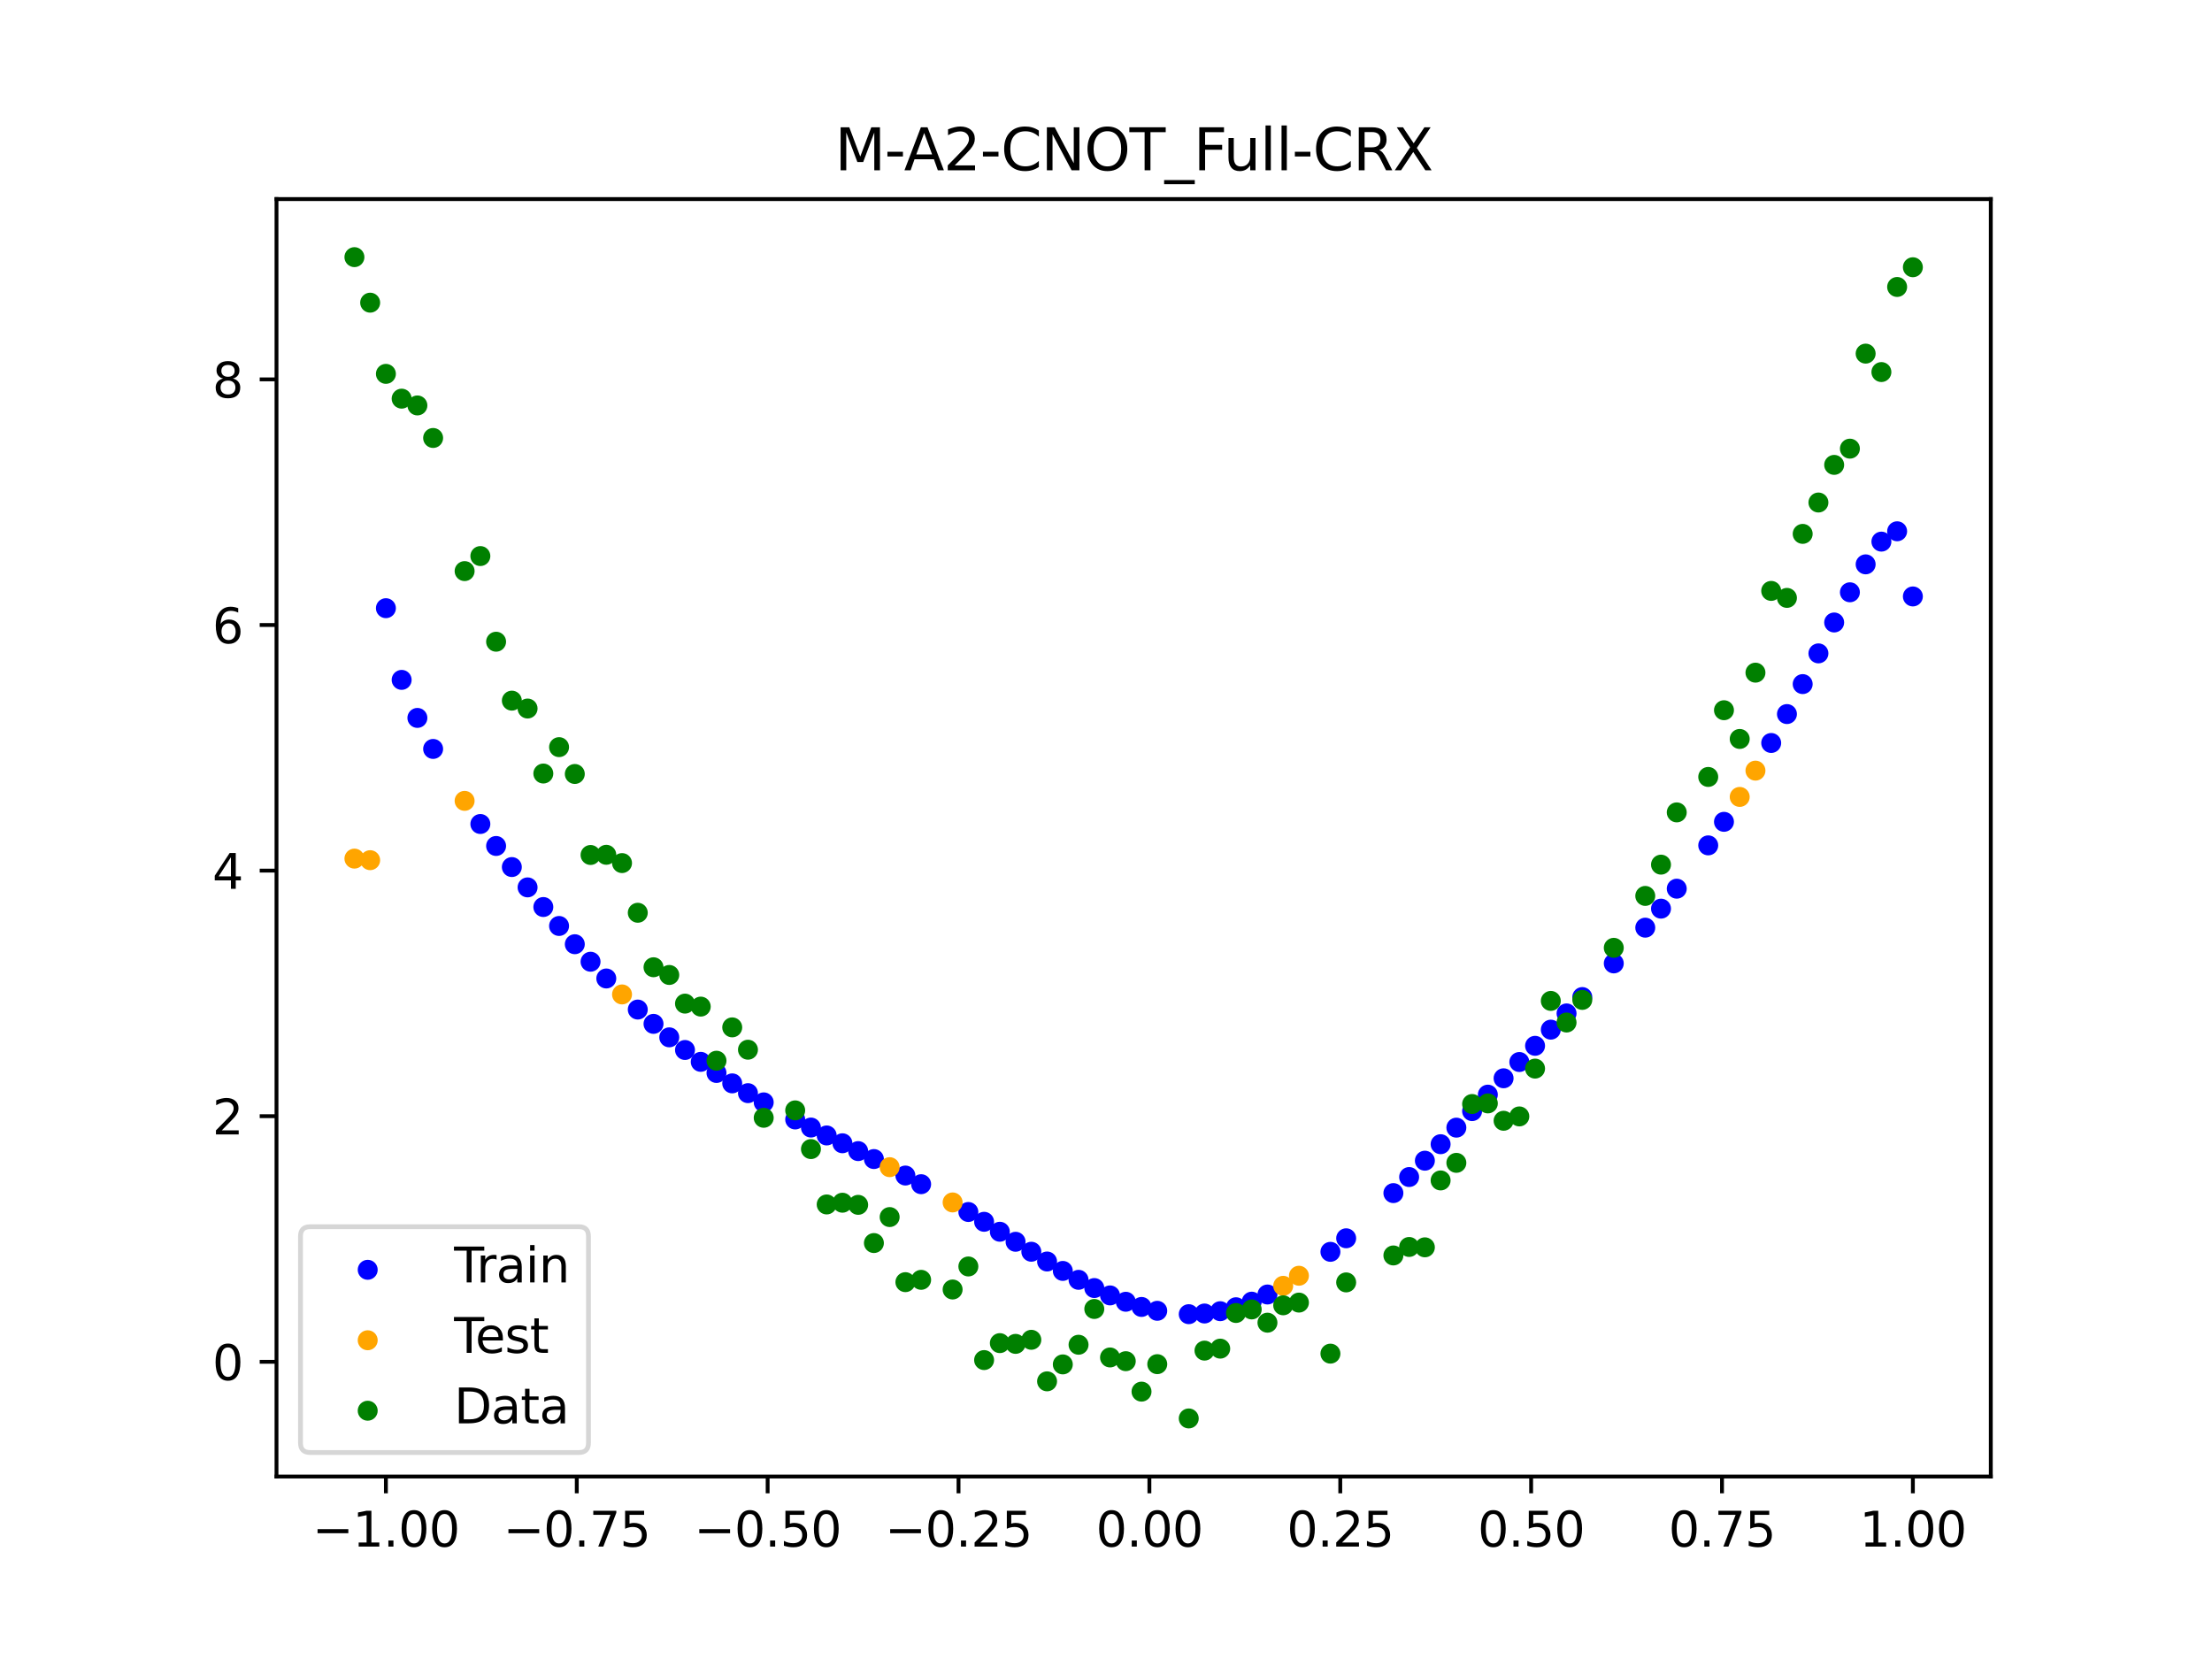 <?xml version="1.0" encoding="utf-8" standalone="no"?>
<!DOCTYPE svg PUBLIC "-//W3C//DTD SVG 1.1//EN"
  "http://www.w3.org/Graphics/SVG/1.1/DTD/svg11.dtd">
<svg xmlns:xlink="http://www.w3.org/1999/xlink" width="460.8pt" height="345.6pt" viewBox="0 0 460.8 345.6" xmlns="http://www.w3.org/2000/svg" version="1.1">
 <defs>
  <style type="text/css">*{stroke-linejoin: round; stroke-linecap: butt}</style>
 </defs>
 <g id="figure_1">
  <g id="patch_1">
   <path d="M 0 345.6 
L 460.8 345.6 
L 460.8 0 
L 0 0 
z
" style="fill: #ffffff"/>
  </g>
  <g id="axes_1">
   <g id="patch_2">
    <path d="M 57.6 307.584 
L 414.72 307.584 
L 414.72 41.472 
L 57.6 41.472 
z
" style="fill: #ffffff"/>
   </g>
   <g id="PathCollection_1">
    <defs>
     <path id="m0874e434b9" d="M 0 1.581 
C 0.419 1.581 0.822 1.415 1.118 1.118 
C 1.415 0.822 1.581 0.419 1.581 0 
C 1.581 -0.419 1.415 -0.822 1.118 -1.118 
C 0.822 -1.415 0.419 -1.581 0 -1.581 
C -0.419 -1.581 -0.822 -1.415 -1.118 -1.118 
C -1.415 -0.822 -1.581 -0.419 -1.581 0 
C -1.581 0.419 -1.415 0.822 -1.118 1.118 
C -0.822 1.415 -0.419 1.581 0 1.581 
z
" style="stroke: #0000ff"/>
    </defs>
    <g clip-path="url(#pcdd6c1794d)">
     <use xlink:href="#m0874e434b9" x="208.286" y="256.597" style="fill: #0000ff; stroke: #0000ff"/>
     <use xlink:href="#m0874e434b9" x="83.671" y="141.631" style="fill: #0000ff; stroke: #0000ff"/>
     <use xlink:href="#m0874e434b9" x="349.297" y="185.128" style="fill: #0000ff; stroke: #0000ff"/>
     <use xlink:href="#m0874e434b9" x="149.258" y="223.518" style="fill: #0000ff; stroke: #0000ff"/>
     <use xlink:href="#m0874e434b9" x="293.548" y="245.198" style="fill: #0000ff; stroke: #0000ff"/>
     <use xlink:href="#m0874e434b9" x="319.783" y="217.863" style="fill: #0000ff; stroke: #0000ff"/>
     <use xlink:href="#m0874e434b9" x="254.196" y="273.146" style="fill: #0000ff; stroke: #0000ff"/>
     <use xlink:href="#m0874e434b9" x="342.739" y="193.249" style="fill: #0000ff; stroke: #0000ff"/>
     <use xlink:href="#m0874e434b9" x="142.699" y="218.732" style="fill: #0000ff; stroke: #0000ff"/>
     <use xlink:href="#m0874e434b9" x="175.492" y="238.164" style="fill: #0000ff; stroke: #0000ff"/>
     <use xlink:href="#m0874e434b9" x="250.917" y="273.627" style="fill: #0000ff; stroke: #0000ff"/>
     <use xlink:href="#m0874e434b9" x="155.816" y="227.723" style="fill: #0000ff; stroke: #0000ff"/>
     <use xlink:href="#m0874e434b9" x="86.95" y="149.555" style="fill: #0000ff; stroke: #0000ff"/>
     <use xlink:href="#m0874e434b9" x="123.023" y="200.346" style="fill: #0000ff; stroke: #0000ff"/>
     <use xlink:href="#m0874e434b9" x="313.224" y="224.626" style="fill: #0000ff; stroke: #0000ff"/>
     <use xlink:href="#m0874e434b9" x="100.067" y="171.654" style="fill: #0000ff; stroke: #0000ff"/>
     <use xlink:href="#m0874e434b9" x="132.861" y="210.31" style="fill: #0000ff; stroke: #0000ff"/>
     <use xlink:href="#m0874e434b9" x="182.051" y="241.451" style="fill: #0000ff; stroke: #0000ff"/>
     <use xlink:href="#m0874e434b9" x="382.091" y="129.674" style="fill: #0000ff; stroke: #0000ff"/>
     <use xlink:href="#m0874e434b9" x="188.61" y="244.886" style="fill: #0000ff; stroke: #0000ff"/>
     <use xlink:href="#m0874e434b9" x="247.638" y="273.767" style="fill: #0000ff; stroke: #0000ff"/>
     <use xlink:href="#m0874e434b9" x="300.107" y="238.357" style="fill: #0000ff; stroke: #0000ff"/>
     <use xlink:href="#m0874e434b9" x="152.537" y="225.686" style="fill: #0000ff; stroke: #0000ff"/>
     <use xlink:href="#m0874e434b9" x="205.006" y="254.522" style="fill: #0000ff; stroke: #0000ff"/>
     <use xlink:href="#m0874e434b9" x="306.666" y="231.465" style="fill: #0000ff; stroke: #0000ff"/>
     <use xlink:href="#m0874e434b9" x="280.431" y="257.957" style="fill: #0000ff; stroke: #0000ff"/>
     <use xlink:href="#m0874e434b9" x="90.229" y="156.017" style="fill: #0000ff; stroke: #0000ff"/>
     <use xlink:href="#m0874e434b9" x="326.342" y="211.114" style="fill: #0000ff; stroke: #0000ff"/>
     <use xlink:href="#m0874e434b9" x="296.828" y="241.794" style="fill: #0000ff; stroke: #0000ff"/>
     <use xlink:href="#m0874e434b9" x="165.654" y="233.206" style="fill: #0000ff; stroke: #0000ff"/>
     <use xlink:href="#m0874e434b9" x="231.241" y="269.858" style="fill: #0000ff; stroke: #0000ff"/>
     <use xlink:href="#m0874e434b9" x="277.152" y="260.779" style="fill: #0000ff; stroke: #0000ff"/>
     <use xlink:href="#m0874e434b9" x="106.626" y="180.624" style="fill: #0000ff; stroke: #0000ff"/>
     <use xlink:href="#m0874e434b9" x="172.213" y="236.535" style="fill: #0000ff; stroke: #0000ff"/>
     <use xlink:href="#m0874e434b9" x="346.018" y="189.288" style="fill: #0000ff; stroke: #0000ff"/>
     <use xlink:href="#m0874e434b9" x="309.945" y="228.035" style="fill: #0000ff; stroke: #0000ff"/>
     <use xlink:href="#m0874e434b9" x="359.135" y="171.202" style="fill: #0000ff; stroke: #0000ff"/>
     <use xlink:href="#m0874e434b9" x="116.464" y="192.897" style="fill: #0000ff; stroke: #0000ff"/>
     <use xlink:href="#m0874e434b9" x="103.347" y="176.232" style="fill: #0000ff; stroke: #0000ff"/>
     <use xlink:href="#m0874e434b9" x="159.096" y="229.643" style="fill: #0000ff; stroke: #0000ff"/>
     <use xlink:href="#m0874e434b9" x="119.743" y="196.698" style="fill: #0000ff; stroke: #0000ff"/>
     <use xlink:href="#m0874e434b9" x="178.772" y="239.796" style="fill: #0000ff; stroke: #0000ff"/>
     <use xlink:href="#m0874e434b9" x="241.079" y="273.066" style="fill: #0000ff; stroke: #0000ff"/>
     <use xlink:href="#m0874e434b9" x="145.978" y="221.203" style="fill: #0000ff; stroke: #0000ff"/>
     <use xlink:href="#m0874e434b9" x="168.934" y="234.889" style="fill: #0000ff; stroke: #0000ff"/>
     <use xlink:href="#m0874e434b9" x="329.621" y="207.703" style="fill: #0000ff; stroke: #0000ff"/>
     <use xlink:href="#m0874e434b9" x="264.034" y="269.667" style="fill: #0000ff; stroke: #0000ff"/>
     <use xlink:href="#m0874e434b9" x="391.929" y="112.83" style="fill: #0000ff; stroke: #0000ff"/>
     <use xlink:href="#m0874e434b9" x="336.18" y="200.694" style="fill: #0000ff; stroke: #0000ff"/>
     <use xlink:href="#m0874e434b9" x="316.504" y="221.237" style="fill: #0000ff; stroke: #0000ff"/>
     <use xlink:href="#m0874e434b9" x="191.889" y="246.689" style="fill: #0000ff; stroke: #0000ff"/>
     <use xlink:href="#m0874e434b9" x="368.973" y="154.776" style="fill: #0000ff; stroke: #0000ff"/>
     <use xlink:href="#m0874e434b9" x="398.487" y="124.249" style="fill: #0000ff; stroke: #0000ff"/>
     <use xlink:href="#m0874e434b9" x="234.52" y="271.181" style="fill: #0000ff; stroke: #0000ff"/>
     <use xlink:href="#m0874e434b9" x="109.905" y="184.859" style="fill: #0000ff; stroke: #0000ff"/>
     <use xlink:href="#m0874e434b9" x="323.062" y="214.494" style="fill: #0000ff; stroke: #0000ff"/>
     <use xlink:href="#m0874e434b9" x="126.302" y="203.835" style="fill: #0000ff; stroke: #0000ff"/>
     <use xlink:href="#m0874e434b9" x="388.649" y="117.564" style="fill: #0000ff; stroke: #0000ff"/>
     <use xlink:href="#m0874e434b9" x="227.962" y="268.323" style="fill: #0000ff; stroke: #0000ff"/>
     <use xlink:href="#m0874e434b9" x="113.185" y="188.949" style="fill: #0000ff; stroke: #0000ff"/>
     <use xlink:href="#m0874e434b9" x="260.755" y="271.16" style="fill: #0000ff; stroke: #0000ff"/>
     <use xlink:href="#m0874e434b9" x="80.391" y="126.696" style="fill: #0000ff; stroke: #0000ff"/>
     <use xlink:href="#m0874e434b9" x="139.42" y="216.096" style="fill: #0000ff; stroke: #0000ff"/>
     <use xlink:href="#m0874e434b9" x="378.811" y="136.111" style="fill: #0000ff; stroke: #0000ff"/>
     <use xlink:href="#m0874e434b9" x="375.532" y="142.509" style="fill: #0000ff; stroke: #0000ff"/>
     <use xlink:href="#m0874e434b9" x="237.8" y="272.26" style="fill: #0000ff; stroke: #0000ff"/>
     <use xlink:href="#m0874e434b9" x="290.269" y="248.545" style="fill: #0000ff; stroke: #0000ff"/>
     <use xlink:href="#m0874e434b9" x="211.565" y="258.684" style="fill: #0000ff; stroke: #0000ff"/>
     <use xlink:href="#m0874e434b9" x="136.14" y="213.29" style="fill: #0000ff; stroke: #0000ff"/>
     <use xlink:href="#m0874e434b9" x="395.208" y="110.675" style="fill: #0000ff; stroke: #0000ff"/>
     <use xlink:href="#m0874e434b9" x="385.37" y="123.385" style="fill: #0000ff; stroke: #0000ff"/>
     <use xlink:href="#m0874e434b9" x="303.386" y="234.909" style="fill: #0000ff; stroke: #0000ff"/>
     <use xlink:href="#m0874e434b9" x="224.682" y="266.611" style="fill: #0000ff; stroke: #0000ff"/>
     <use xlink:href="#m0874e434b9" x="372.253" y="148.753" style="fill: #0000ff; stroke: #0000ff"/>
     <use xlink:href="#m0874e434b9" x="257.476" y="272.322" style="fill: #0000ff; stroke: #0000ff"/>
     <use xlink:href="#m0874e434b9" x="221.403" y="264.756" style="fill: #0000ff; stroke: #0000ff"/>
     <use xlink:href="#m0874e434b9" x="355.856" y="176.107" style="fill: #0000ff; stroke: #0000ff"/>
     <use xlink:href="#m0874e434b9" x="201.727" y="252.481" style="fill: #0000ff; stroke: #0000ff"/>
     <use xlink:href="#m0874e434b9" x="214.844" y="260.76" style="fill: #0000ff; stroke: #0000ff"/>
     <use xlink:href="#m0874e434b9" x="218.124" y="262.794" style="fill: #0000ff; stroke: #0000ff"/>
    </g>
   </g>
   <g id="PathCollection_2">
    <defs>
     <path id="md0f27e2e04" d="M 0 1.581 
C 0.419 1.581 0.822 1.415 1.118 1.118 
C 1.415 0.822 1.581 0.419 1.581 0 
C 1.581 -0.419 1.415 -0.822 1.118 -1.118 
C 0.822 -1.415 0.419 -1.581 0 -1.581 
C -0.419 -1.581 -0.822 -1.415 -1.118 -1.118 
C -1.415 -0.822 -1.581 -0.419 -1.581 0 
C -1.581 0.419 -1.415 0.822 -1.118 1.118 
C -0.822 1.415 -0.419 1.581 0 1.581 
z
" style="stroke: #ffa500"/>
    </defs>
    <g clip-path="url(#pcdd6c1794d)">
     <use xlink:href="#md0f27e2e04" x="198.448" y="250.489" style="fill: #ffa500; stroke: #ffa500"/>
     <use xlink:href="#md0f27e2e04" x="365.694" y="160.536" style="fill: #ffa500; stroke: #ffa500"/>
     <use xlink:href="#md0f27e2e04" x="73.833" y="178.864" style="fill: #ffa500; stroke: #ffa500"/>
     <use xlink:href="#md0f27e2e04" x="96.788" y="166.835" style="fill: #ffa500; stroke: #ffa500"/>
     <use xlink:href="#md0f27e2e04" x="267.314" y="267.861" style="fill: #ffa500; stroke: #ffa500"/>
     <use xlink:href="#md0f27e2e04" x="129.581" y="207.158" style="fill: #ffa500; stroke: #ffa500"/>
     <use xlink:href="#md0f27e2e04" x="185.33" y="243.143" style="fill: #ffa500; stroke: #ffa500"/>
     <use xlink:href="#md0f27e2e04" x="270.593" y="265.761" style="fill: #ffa500; stroke: #ffa500"/>
     <use xlink:href="#md0f27e2e04" x="77.112" y="179.19" style="fill: #ffa500; stroke: #ffa500"/>
     <use xlink:href="#md0f27e2e04" x="362.415" y="166.013" style="fill: #ffa500; stroke: #ffa500"/>
    </g>
   </g>
   <g id="PathCollection_3">
    <defs>
     <path id="m9fc954e257" d="M 0 1.581 
C 0.419 1.581 0.822 1.415 1.118 1.118 
C 1.415 0.822 1.581 0.419 1.581 0 
C 1.581 -0.419 1.415 -0.822 1.118 -1.118 
C 0.822 -1.415 0.419 -1.581 0 -1.581 
C -0.419 -1.581 -0.822 -1.415 -1.118 -1.118 
C -1.415 -0.822 -1.581 -0.419 -1.581 0 
C -1.581 0.419 -1.415 0.822 -1.118 1.118 
C -0.822 1.415 -0.419 1.581 0 1.581 
z
" style="stroke: #008000"/>
    </defs>
    <g clip-path="url(#pcdd6c1794d)">
     <use xlink:href="#m9fc954e257" x="208.286" y="279.798" style="fill: #008000; stroke: #008000"/>
     <use xlink:href="#m9fc954e257" x="83.671" y="83.047" style="fill: #008000; stroke: #008000"/>
     <use xlink:href="#m9fc954e257" x="349.297" y="169.235" style="fill: #008000; stroke: #008000"/>
     <use xlink:href="#m9fc954e257" x="149.258" y="220.967" style="fill: #008000; stroke: #008000"/>
     <use xlink:href="#m9fc954e257" x="293.548" y="259.766" style="fill: #008000; stroke: #008000"/>
     <use xlink:href="#m9fc954e257" x="319.783" y="222.609" style="fill: #008000; stroke: #008000"/>
     <use xlink:href="#m9fc954e257" x="254.196" y="280.945" style="fill: #008000; stroke: #008000"/>
     <use xlink:href="#m9fc954e257" x="342.739" y="186.636" style="fill: #008000; stroke: #008000"/>
     <use xlink:href="#m9fc954e257" x="142.699" y="209.073" style="fill: #008000; stroke: #008000"/>
     <use xlink:href="#m9fc954e257" x="175.492" y="250.548" style="fill: #008000; stroke: #008000"/>
     <use xlink:href="#m9fc954e257" x="250.917" y="281.357" style="fill: #008000; stroke: #008000"/>
     <use xlink:href="#m9fc954e257" x="155.816" y="218.675" style="fill: #008000; stroke: #008000"/>
     <use xlink:href="#m9fc954e257" x="86.95" y="84.461" style="fill: #008000; stroke: #008000"/>
     <use xlink:href="#m9fc954e257" x="123.023" y="178.109" style="fill: #008000; stroke: #008000"/>
     <use xlink:href="#m9fc954e257" x="313.224" y="233.476" style="fill: #008000; stroke: #008000"/>
     <use xlink:href="#m9fc954e257" x="100.067" y="115.838" style="fill: #008000; stroke: #008000"/>
     <use xlink:href="#m9fc954e257" x="132.861" y="190.145" style="fill: #008000; stroke: #008000"/>
     <use xlink:href="#m9fc954e257" x="182.051" y="258.951" style="fill: #008000; stroke: #008000"/>
     <use xlink:href="#m9fc954e257" x="382.091" y="96.844" style="fill: #008000; stroke: #008000"/>
     <use xlink:href="#m9fc954e257" x="188.61" y="267.097" style="fill: #008000; stroke: #008000"/>
     <use xlink:href="#m9fc954e257" x="247.638" y="295.488" style="fill: #008000; stroke: #008000"/>
     <use xlink:href="#m9fc954e257" x="300.107" y="245.907" style="fill: #008000; stroke: #008000"/>
     <use xlink:href="#m9fc954e257" x="152.537" y="214.021" style="fill: #008000; stroke: #008000"/>
     <use xlink:href="#m9fc954e257" x="205.006" y="283.329" style="fill: #008000; stroke: #008000"/>
     <use xlink:href="#m9fc954e257" x="306.666" y="229.986" style="fill: #008000; stroke: #008000"/>
     <use xlink:href="#m9fc954e257" x="280.431" y="267.148" style="fill: #008000; stroke: #008000"/>
     <use xlink:href="#m9fc954e257" x="90.229" y="91.238" style="fill: #008000; stroke: #008000"/>
     <use xlink:href="#m9fc954e257" x="326.342" y="213.009" style="fill: #008000; stroke: #008000"/>
     <use xlink:href="#m9fc954e257" x="296.828" y="259.841" style="fill: #008000; stroke: #008000"/>
     <use xlink:href="#m9fc954e257" x="165.654" y="231.312" style="fill: #008000; stroke: #008000"/>
     <use xlink:href="#m9fc954e257" x="231.241" y="282.785" style="fill: #008000; stroke: #008000"/>
     <use xlink:href="#m9fc954e257" x="277.152" y="281.988" style="fill: #008000; stroke: #008000"/>
     <use xlink:href="#m9fc954e257" x="106.626" y="145.957" style="fill: #008000; stroke: #008000"/>
     <use xlink:href="#m9fc954e257" x="172.213" y="250.909" style="fill: #008000; stroke: #008000"/>
     <use xlink:href="#m9fc954e257" x="346.018" y="180.121" style="fill: #008000; stroke: #008000"/>
     <use xlink:href="#m9fc954e257" x="309.945" y="229.858" style="fill: #008000; stroke: #008000"/>
     <use xlink:href="#m9fc954e257" x="359.135" y="147.953" style="fill: #008000; stroke: #008000"/>
     <use xlink:href="#m9fc954e257" x="116.464" y="155.642" style="fill: #008000; stroke: #008000"/>
     <use xlink:href="#m9fc954e257" x="103.347" y="133.681" style="fill: #008000; stroke: #008000"/>
     <use xlink:href="#m9fc954e257" x="159.096" y="232.856" style="fill: #008000; stroke: #008000"/>
     <use xlink:href="#m9fc954e257" x="119.743" y="161.234" style="fill: #008000; stroke: #008000"/>
     <use xlink:href="#m9fc954e257" x="178.772" y="250.991" style="fill: #008000; stroke: #008000"/>
     <use xlink:href="#m9fc954e257" x="241.079" y="284.178" style="fill: #008000; stroke: #008000"/>
     <use xlink:href="#m9fc954e257" x="145.978" y="209.694" style="fill: #008000; stroke: #008000"/>
     <use xlink:href="#m9fc954e257" x="168.934" y="239.376" style="fill: #008000; stroke: #008000"/>
     <use xlink:href="#m9fc954e257" x="329.621" y="208.299" style="fill: #008000; stroke: #008000"/>
     <use xlink:href="#m9fc954e257" x="264.034" y="275.541" style="fill: #008000; stroke: #008000"/>
     <use xlink:href="#m9fc954e257" x="391.929" y="77.507" style="fill: #008000; stroke: #008000"/>
     <use xlink:href="#m9fc954e257" x="336.18" y="197.449" style="fill: #008000; stroke: #008000"/>
     <use xlink:href="#m9fc954e257" x="316.504" y="232.571" style="fill: #008000; stroke: #008000"/>
     <use xlink:href="#m9fc954e257" x="191.889" y="266.612" style="fill: #008000; stroke: #008000"/>
     <use xlink:href="#m9fc954e257" x="368.973" y="123.096" style="fill: #008000; stroke: #008000"/>
     <use xlink:href="#m9fc954e257" x="398.487" y="55.672" style="fill: #008000; stroke: #008000"/>
     <use xlink:href="#m9fc954e257" x="234.52" y="283.56" style="fill: #008000; stroke: #008000"/>
     <use xlink:href="#m9fc954e257" x="109.905" y="147.599" style="fill: #008000; stroke: #008000"/>
     <use xlink:href="#m9fc954e257" x="323.062" y="208.507" style="fill: #008000; stroke: #008000"/>
     <use xlink:href="#m9fc954e257" x="126.302" y="178.07" style="fill: #008000; stroke: #008000"/>
     <use xlink:href="#m9fc954e257" x="388.649" y="73.667" style="fill: #008000; stroke: #008000"/>
     <use xlink:href="#m9fc954e257" x="227.962" y="272.682" style="fill: #008000; stroke: #008000"/>
     <use xlink:href="#m9fc954e257" x="113.185" y="161.141" style="fill: #008000; stroke: #008000"/>
     <use xlink:href="#m9fc954e257" x="260.755" y="272.778" style="fill: #008000; stroke: #008000"/>
     <use xlink:href="#m9fc954e257" x="80.391" y="77.883" style="fill: #008000; stroke: #008000"/>
     <use xlink:href="#m9fc954e257" x="139.42" y="203.102" style="fill: #008000; stroke: #008000"/>
     <use xlink:href="#m9fc954e257" x="378.811" y="104.684" style="fill: #008000; stroke: #008000"/>
     <use xlink:href="#m9fc954e257" x="375.532" y="111.216" style="fill: #008000; stroke: #008000"/>
     <use xlink:href="#m9fc954e257" x="237.8" y="289.903" style="fill: #008000; stroke: #008000"/>
     <use xlink:href="#m9fc954e257" x="290.269" y="261.533" style="fill: #008000; stroke: #008000"/>
     <use xlink:href="#m9fc954e257" x="211.565" y="279.954" style="fill: #008000; stroke: #008000"/>
     <use xlink:href="#m9fc954e257" x="136.14" y="201.496" style="fill: #008000; stroke: #008000"/>
     <use xlink:href="#m9fc954e257" x="395.208" y="59.781" style="fill: #008000; stroke: #008000"/>
     <use xlink:href="#m9fc954e257" x="385.37" y="93.463" style="fill: #008000; stroke: #008000"/>
     <use xlink:href="#m9fc954e257" x="303.386" y="242.242" style="fill: #008000; stroke: #008000"/>
     <use xlink:href="#m9fc954e257" x="224.682" y="280.135" style="fill: #008000; stroke: #008000"/>
     <use xlink:href="#m9fc954e257" x="372.253" y="124.552" style="fill: #008000; stroke: #008000"/>
     <use xlink:href="#m9fc954e257" x="257.476" y="273.52" style="fill: #008000; stroke: #008000"/>
     <use xlink:href="#m9fc954e257" x="221.403" y="284.229" style="fill: #008000; stroke: #008000"/>
     <use xlink:href="#m9fc954e257" x="355.856" y="161.851" style="fill: #008000; stroke: #008000"/>
     <use xlink:href="#m9fc954e257" x="201.727" y="263.828" style="fill: #008000; stroke: #008000"/>
     <use xlink:href="#m9fc954e257" x="214.844" y="279.105" style="fill: #008000; stroke: #008000"/>
     <use xlink:href="#m9fc954e257" x="218.124" y="287.758" style="fill: #008000; stroke: #008000"/>
    </g>
   </g>
   <g id="PathCollection_4">
    <g clip-path="url(#pcdd6c1794d)">
     <use xlink:href="#m9fc954e257" x="198.448" y="268.627" style="fill: #008000; stroke: #008000"/>
     <use xlink:href="#m9fc954e257" x="365.694" y="140.127" style="fill: #008000; stroke: #008000"/>
     <use xlink:href="#m9fc954e257" x="73.833" y="53.568" style="fill: #008000; stroke: #008000"/>
     <use xlink:href="#m9fc954e257" x="96.788" y="118.971" style="fill: #008000; stroke: #008000"/>
     <use xlink:href="#m9fc954e257" x="267.314" y="271.918" style="fill: #008000; stroke: #008000"/>
     <use xlink:href="#m9fc954e257" x="129.581" y="179.797" style="fill: #008000; stroke: #008000"/>
     <use xlink:href="#m9fc954e257" x="185.33" y="253.537" style="fill: #008000; stroke: #008000"/>
     <use xlink:href="#m9fc954e257" x="270.593" y="271.354" style="fill: #008000; stroke: #008000"/>
     <use xlink:href="#m9fc954e257" x="77.112" y="63.052" style="fill: #008000; stroke: #008000"/>
     <use xlink:href="#m9fc954e257" x="362.415" y="153.936" style="fill: #008000; stroke: #008000"/>
    </g>
   </g>
   <g id="matplotlib.axis_1">
    <g id="xtick_1">
     <g id="line2d_1">
      <defs>
       <path id="m3f5e39096c" d="M 0 0 
L 0 3.5 
" style="stroke: #000000; stroke-width: 0.8"/>
      </defs>
      <g>
       <use xlink:href="#m3f5e39096c" x="80.391" y="307.584" style="stroke: #000000; stroke-width: 0.8"/>
      </g>
     </g>
     <g id="text_1">
      <!-- −1.00 -->
      <g transform="translate(65.069 322.182) scale(0.1 -0.1)">
       <defs>
        <path id="DejaVuSans-2212" d="M 678 2272 
L 4684 2272 
L 4684 1741 
L 678 1741 
L 678 2272 
z
" transform="scale(0.016)"/>
        <path id="DejaVuSans-31" d="M 794 531 
L 1825 531 
L 1825 4091 
L 703 3866 
L 703 4441 
L 1819 4666 
L 2450 4666 
L 2450 531 
L 3481 531 
L 3481 0 
L 794 0 
L 794 531 
z
" transform="scale(0.016)"/>
        <path id="DejaVuSans-2e" d="M 684 794 
L 1344 794 
L 1344 0 
L 684 0 
L 684 794 
z
" transform="scale(0.016)"/>
        <path id="DejaVuSans-30" d="M 2034 4250 
Q 1547 4250 1301 3770 
Q 1056 3291 1056 2328 
Q 1056 1369 1301 889 
Q 1547 409 2034 409 
Q 2525 409 2770 889 
Q 3016 1369 3016 2328 
Q 3016 3291 2770 3770 
Q 2525 4250 2034 4250 
z
M 2034 4750 
Q 2819 4750 3233 4129 
Q 3647 3509 3647 2328 
Q 3647 1150 3233 529 
Q 2819 -91 2034 -91 
Q 1250 -91 836 529 
Q 422 1150 422 2328 
Q 422 3509 836 4129 
Q 1250 4750 2034 4750 
z
" transform="scale(0.016)"/>
       </defs>
       <use xlink:href="#DejaVuSans-2212"/>
       <use xlink:href="#DejaVuSans-31" x="83.789"/>
       <use xlink:href="#DejaVuSans-2e" x="147.412"/>
       <use xlink:href="#DejaVuSans-30" x="179.199"/>
       <use xlink:href="#DejaVuSans-30" x="242.822"/>
      </g>
     </g>
    </g>
    <g id="xtick_2">
     <g id="line2d_2">
      <g>
       <use xlink:href="#m3f5e39096c" x="120.153" y="307.584" style="stroke: #000000; stroke-width: 0.8"/>
      </g>
     </g>
     <g id="text_2">
      <!-- −0.75 -->
      <g transform="translate(104.831 322.182) scale(0.1 -0.1)">
       <defs>
        <path id="DejaVuSans-37" d="M 525 4666 
L 3525 4666 
L 3525 4397 
L 1831 0 
L 1172 0 
L 2766 4134 
L 525 4134 
L 525 4666 
z
" transform="scale(0.016)"/>
        <path id="DejaVuSans-35" d="M 691 4666 
L 3169 4666 
L 3169 4134 
L 1269 4134 
L 1269 2991 
Q 1406 3038 1543 3061 
Q 1681 3084 1819 3084 
Q 2600 3084 3056 2656 
Q 3513 2228 3513 1497 
Q 3513 744 3044 326 
Q 2575 -91 1722 -91 
Q 1428 -91 1123 -41 
Q 819 9 494 109 
L 494 744 
Q 775 591 1075 516 
Q 1375 441 1709 441 
Q 2250 441 2565 725 
Q 2881 1009 2881 1497 
Q 2881 1984 2565 2268 
Q 2250 2553 1709 2553 
Q 1456 2553 1204 2497 
Q 953 2441 691 2322 
L 691 4666 
z
" transform="scale(0.016)"/>
       </defs>
       <use xlink:href="#DejaVuSans-2212"/>
       <use xlink:href="#DejaVuSans-30" x="83.789"/>
       <use xlink:href="#DejaVuSans-2e" x="147.412"/>
       <use xlink:href="#DejaVuSans-37" x="179.199"/>
       <use xlink:href="#DejaVuSans-35" x="242.822"/>
      </g>
     </g>
    </g>
    <g id="xtick_3">
     <g id="line2d_3">
      <g>
       <use xlink:href="#m3f5e39096c" x="159.915" y="307.584" style="stroke: #000000; stroke-width: 0.8"/>
      </g>
     </g>
     <g id="text_3">
      <!-- −0.50 -->
      <g transform="translate(144.593 322.182) scale(0.1 -0.1)">
       <use xlink:href="#DejaVuSans-2212"/>
       <use xlink:href="#DejaVuSans-30" x="83.789"/>
       <use xlink:href="#DejaVuSans-2e" x="147.412"/>
       <use xlink:href="#DejaVuSans-35" x="179.199"/>
       <use xlink:href="#DejaVuSans-30" x="242.822"/>
      </g>
     </g>
    </g>
    <g id="xtick_4">
     <g id="line2d_4">
      <g>
       <use xlink:href="#m3f5e39096c" x="199.677" y="307.584" style="stroke: #000000; stroke-width: 0.8"/>
      </g>
     </g>
     <g id="text_4">
      <!-- −0.25 -->
      <g transform="translate(184.355 322.182) scale(0.1 -0.1)">
       <defs>
        <path id="DejaVuSans-32" d="M 1228 531 
L 3431 531 
L 3431 0 
L 469 0 
L 469 531 
Q 828 903 1448 1529 
Q 2069 2156 2228 2338 
Q 2531 2678 2651 2914 
Q 2772 3150 2772 3378 
Q 2772 3750 2511 3984 
Q 2250 4219 1831 4219 
Q 1534 4219 1204 4116 
Q 875 4013 500 3803 
L 500 4441 
Q 881 4594 1212 4672 
Q 1544 4750 1819 4750 
Q 2544 4750 2975 4387 
Q 3406 4025 3406 3419 
Q 3406 3131 3298 2873 
Q 3191 2616 2906 2266 
Q 2828 2175 2409 1742 
Q 1991 1309 1228 531 
z
" transform="scale(0.016)"/>
       </defs>
       <use xlink:href="#DejaVuSans-2212"/>
       <use xlink:href="#DejaVuSans-30" x="83.789"/>
       <use xlink:href="#DejaVuSans-2e" x="147.412"/>
       <use xlink:href="#DejaVuSans-32" x="179.199"/>
       <use xlink:href="#DejaVuSans-35" x="242.822"/>
      </g>
     </g>
    </g>
    <g id="xtick_5">
     <g id="line2d_5">
      <g>
       <use xlink:href="#m3f5e39096c" x="239.439" y="307.584" style="stroke: #000000; stroke-width: 0.8"/>
      </g>
     </g>
     <g id="text_5">
      <!-- 0.00 -->
      <g transform="translate(228.307 322.182) scale(0.1 -0.1)">
       <use xlink:href="#DejaVuSans-30"/>
       <use xlink:href="#DejaVuSans-2e" x="63.623"/>
       <use xlink:href="#DejaVuSans-30" x="95.41"/>
       <use xlink:href="#DejaVuSans-30" x="159.033"/>
      </g>
     </g>
    </g>
    <g id="xtick_6">
     <g id="line2d_6">
      <g>
       <use xlink:href="#m3f5e39096c" x="279.201" y="307.584" style="stroke: #000000; stroke-width: 0.8"/>
      </g>
     </g>
     <g id="text_6">
      <!-- 0.25 -->
      <g transform="translate(268.069 322.182) scale(0.1 -0.1)">
       <use xlink:href="#DejaVuSans-30"/>
       <use xlink:href="#DejaVuSans-2e" x="63.623"/>
       <use xlink:href="#DejaVuSans-32" x="95.41"/>
       <use xlink:href="#DejaVuSans-35" x="159.033"/>
      </g>
     </g>
    </g>
    <g id="xtick_7">
     <g id="line2d_7">
      <g>
       <use xlink:href="#m3f5e39096c" x="318.963" y="307.584" style="stroke: #000000; stroke-width: 0.8"/>
      </g>
     </g>
     <g id="text_7">
      <!-- 0.50 -->
      <g transform="translate(307.83 322.182) scale(0.1 -0.1)">
       <use xlink:href="#DejaVuSans-30"/>
       <use xlink:href="#DejaVuSans-2e" x="63.623"/>
       <use xlink:href="#DejaVuSans-35" x="95.41"/>
       <use xlink:href="#DejaVuSans-30" x="159.033"/>
      </g>
     </g>
    </g>
    <g id="xtick_8">
     <g id="line2d_8">
      <g>
       <use xlink:href="#m3f5e39096c" x="358.725" y="307.584" style="stroke: #000000; stroke-width: 0.8"/>
      </g>
     </g>
     <g id="text_8">
      <!-- 0.75 -->
      <g transform="translate(347.592 322.182) scale(0.1 -0.1)">
       <use xlink:href="#DejaVuSans-30"/>
       <use xlink:href="#DejaVuSans-2e" x="63.623"/>
       <use xlink:href="#DejaVuSans-37" x="95.41"/>
       <use xlink:href="#DejaVuSans-35" x="159.033"/>
      </g>
     </g>
    </g>
    <g id="xtick_9">
     <g id="line2d_9">
      <g>
       <use xlink:href="#m3f5e39096c" x="398.487" y="307.584" style="stroke: #000000; stroke-width: 0.8"/>
      </g>
     </g>
     <g id="text_9">
      <!-- 1.00 -->
      <g transform="translate(387.354 322.182) scale(0.1 -0.1)">
       <use xlink:href="#DejaVuSans-31"/>
       <use xlink:href="#DejaVuSans-2e" x="63.623"/>
       <use xlink:href="#DejaVuSans-30" x="95.41"/>
       <use xlink:href="#DejaVuSans-30" x="159.033"/>
      </g>
     </g>
    </g>
   </g>
   <g id="matplotlib.axis_2">
    <g id="ytick_1">
     <g id="line2d_10">
      <defs>
       <path id="m9e06a80ba9" d="M 0 0 
L -3.5 0 
" style="stroke: #000000; stroke-width: 0.8"/>
      </defs>
      <g>
       <use xlink:href="#m9e06a80ba9" x="57.6" y="283.689" style="stroke: #000000; stroke-width: 0.8"/>
      </g>
     </g>
     <g id="text_10">
      <!-- 0 -->
      <g transform="translate(44.237 287.489) scale(0.1 -0.1)">
       <use xlink:href="#DejaVuSans-30"/>
      </g>
     </g>
    </g>
    <g id="ytick_2">
     <g id="line2d_11">
      <g>
       <use xlink:href="#m9e06a80ba9" x="57.6" y="232.524" style="stroke: #000000; stroke-width: 0.8"/>
      </g>
     </g>
     <g id="text_11">
      <!-- 2 -->
      <g transform="translate(44.237 236.324) scale(0.1 -0.1)">
       <use xlink:href="#DejaVuSans-32"/>
      </g>
     </g>
    </g>
    <g id="ytick_3">
     <g id="line2d_12">
      <g>
       <use xlink:href="#m9e06a80ba9" x="57.6" y="181.36" style="stroke: #000000; stroke-width: 0.8"/>
      </g>
     </g>
     <g id="text_12">
      <!-- 4 -->
      <g transform="translate(44.237 185.159) scale(0.1 -0.1)">
       <defs>
        <path id="DejaVuSans-34" d="M 2419 4116 
L 825 1625 
L 2419 1625 
L 2419 4116 
z
M 2253 4666 
L 3047 4666 
L 3047 1625 
L 3713 1625 
L 3713 1100 
L 3047 1100 
L 3047 0 
L 2419 0 
L 2419 1100 
L 313 1100 
L 313 1709 
L 2253 4666 
z
" transform="scale(0.016)"/>
       </defs>
       <use xlink:href="#DejaVuSans-34"/>
      </g>
     </g>
    </g>
    <g id="ytick_4">
     <g id="line2d_13">
      <g>
       <use xlink:href="#m9e06a80ba9" x="57.6" y="130.195" style="stroke: #000000; stroke-width: 0.8"/>
      </g>
     </g>
     <g id="text_13">
      <!-- 6 -->
      <g transform="translate(44.237 133.994) scale(0.1 -0.1)">
       <defs>
        <path id="DejaVuSans-36" d="M 2113 2584 
Q 1688 2584 1439 2293 
Q 1191 2003 1191 1497 
Q 1191 994 1439 701 
Q 1688 409 2113 409 
Q 2538 409 2786 701 
Q 3034 994 3034 1497 
Q 3034 2003 2786 2293 
Q 2538 2584 2113 2584 
z
M 3366 4563 
L 3366 3988 
Q 3128 4100 2886 4159 
Q 2644 4219 2406 4219 
Q 1781 4219 1451 3797 
Q 1122 3375 1075 2522 
Q 1259 2794 1537 2939 
Q 1816 3084 2150 3084 
Q 2853 3084 3261 2657 
Q 3669 2231 3669 1497 
Q 3669 778 3244 343 
Q 2819 -91 2113 -91 
Q 1303 -91 875 529 
Q 447 1150 447 2328 
Q 447 3434 972 4092 
Q 1497 4750 2381 4750 
Q 2619 4750 2861 4703 
Q 3103 4656 3366 4563 
z
" transform="scale(0.016)"/>
       </defs>
       <use xlink:href="#DejaVuSans-36"/>
      </g>
     </g>
    </g>
    <g id="ytick_5">
     <g id="line2d_14">
      <g>
       <use xlink:href="#m9e06a80ba9" x="57.6" y="79.03" style="stroke: #000000; stroke-width: 0.8"/>
      </g>
     </g>
     <g id="text_14">
      <!-- 8 -->
      <g transform="translate(44.237 82.829) scale(0.1 -0.1)">
       <defs>
        <path id="DejaVuSans-38" d="M 2034 2216 
Q 1584 2216 1326 1975 
Q 1069 1734 1069 1313 
Q 1069 891 1326 650 
Q 1584 409 2034 409 
Q 2484 409 2743 651 
Q 3003 894 3003 1313 
Q 3003 1734 2745 1975 
Q 2488 2216 2034 2216 
z
M 1403 2484 
Q 997 2584 770 2862 
Q 544 3141 544 3541 
Q 544 4100 942 4425 
Q 1341 4750 2034 4750 
Q 2731 4750 3128 4425 
Q 3525 4100 3525 3541 
Q 3525 3141 3298 2862 
Q 3072 2584 2669 2484 
Q 3125 2378 3379 2068 
Q 3634 1759 3634 1313 
Q 3634 634 3220 271 
Q 2806 -91 2034 -91 
Q 1263 -91 848 271 
Q 434 634 434 1313 
Q 434 1759 690 2068 
Q 947 2378 1403 2484 
z
M 1172 3481 
Q 1172 3119 1398 2916 
Q 1625 2713 2034 2713 
Q 2441 2713 2670 2916 
Q 2900 3119 2900 3481 
Q 2900 3844 2670 4047 
Q 2441 4250 2034 4250 
Q 1625 4250 1398 4047 
Q 1172 3844 1172 3481 
z
" transform="scale(0.016)"/>
       </defs>
       <use xlink:href="#DejaVuSans-38"/>
      </g>
     </g>
    </g>
   </g>
   <g id="patch_3">
    <path d="M 57.6 307.584 
L 57.6 41.472 
" style="fill: none; stroke: #000000; stroke-width: 0.8; stroke-linejoin: miter; stroke-linecap: square"/>
   </g>
   <g id="patch_4">
    <path d="M 414.72 307.584 
L 414.72 41.472 
" style="fill: none; stroke: #000000; stroke-width: 0.8; stroke-linejoin: miter; stroke-linecap: square"/>
   </g>
   <g id="patch_5">
    <path d="M 57.6 307.584 
L 414.72 307.584 
" style="fill: none; stroke: #000000; stroke-width: 0.8; stroke-linejoin: miter; stroke-linecap: square"/>
   </g>
   <g id="patch_6">
    <path d="M 57.6 41.472 
L 414.72 41.472 
" style="fill: none; stroke: #000000; stroke-width: 0.8; stroke-linejoin: miter; stroke-linecap: square"/>
   </g>
   <g id="text_15">
    <!-- M-A2-CNOT_Full-CRX -->
    <g transform="translate(173.91 35.472) scale(0.12 -0.12)">
     <defs>
      <path id="DejaVuSans-4d" d="M 628 4666 
L 1569 4666 
L 2759 1491 
L 3956 4666 
L 4897 4666 
L 4897 0 
L 4281 0 
L 4281 4097 
L 3078 897 
L 2444 897 
L 1241 4097 
L 1241 0 
L 628 0 
L 628 4666 
z
" transform="scale(0.016)"/>
      <path id="DejaVuSans-2d" d="M 313 2009 
L 1997 2009 
L 1997 1497 
L 313 1497 
L 313 2009 
z
" transform="scale(0.016)"/>
      <path id="DejaVuSans-41" d="M 2188 4044 
L 1331 1722 
L 3047 1722 
L 2188 4044 
z
M 1831 4666 
L 2547 4666 
L 4325 0 
L 3669 0 
L 3244 1197 
L 1141 1197 
L 716 0 
L 50 0 
L 1831 4666 
z
" transform="scale(0.016)"/>
      <path id="DejaVuSans-43" d="M 4122 4306 
L 4122 3641 
Q 3803 3938 3442 4084 
Q 3081 4231 2675 4231 
Q 1875 4231 1450 3742 
Q 1025 3253 1025 2328 
Q 1025 1406 1450 917 
Q 1875 428 2675 428 
Q 3081 428 3442 575 
Q 3803 722 4122 1019 
L 4122 359 
Q 3791 134 3420 21 
Q 3050 -91 2638 -91 
Q 1578 -91 968 557 
Q 359 1206 359 2328 
Q 359 3453 968 4101 
Q 1578 4750 2638 4750 
Q 3056 4750 3426 4639 
Q 3797 4528 4122 4306 
z
" transform="scale(0.016)"/>
      <path id="DejaVuSans-4e" d="M 628 4666 
L 1478 4666 
L 3547 763 
L 3547 4666 
L 4159 4666 
L 4159 0 
L 3309 0 
L 1241 3903 
L 1241 0 
L 628 0 
L 628 4666 
z
" transform="scale(0.016)"/>
      <path id="DejaVuSans-4f" d="M 2522 4238 
Q 1834 4238 1429 3725 
Q 1025 3213 1025 2328 
Q 1025 1447 1429 934 
Q 1834 422 2522 422 
Q 3209 422 3611 934 
Q 4013 1447 4013 2328 
Q 4013 3213 3611 3725 
Q 3209 4238 2522 4238 
z
M 2522 4750 
Q 3503 4750 4090 4092 
Q 4678 3434 4678 2328 
Q 4678 1225 4090 567 
Q 3503 -91 2522 -91 
Q 1538 -91 948 565 
Q 359 1222 359 2328 
Q 359 3434 948 4092 
Q 1538 4750 2522 4750 
z
" transform="scale(0.016)"/>
      <path id="DejaVuSans-54" d="M -19 4666 
L 3928 4666 
L 3928 4134 
L 2272 4134 
L 2272 0 
L 1638 0 
L 1638 4134 
L -19 4134 
L -19 4666 
z
" transform="scale(0.016)"/>
      <path id="DejaVuSans-5f" d="M 3263 -1063 
L 3263 -1509 
L -63 -1509 
L -63 -1063 
L 3263 -1063 
z
" transform="scale(0.016)"/>
      <path id="DejaVuSans-46" d="M 628 4666 
L 3309 4666 
L 3309 4134 
L 1259 4134 
L 1259 2759 
L 3109 2759 
L 3109 2228 
L 1259 2228 
L 1259 0 
L 628 0 
L 628 4666 
z
" transform="scale(0.016)"/>
      <path id="DejaVuSans-75" d="M 544 1381 
L 544 3500 
L 1119 3500 
L 1119 1403 
Q 1119 906 1312 657 
Q 1506 409 1894 409 
Q 2359 409 2629 706 
Q 2900 1003 2900 1516 
L 2900 3500 
L 3475 3500 
L 3475 0 
L 2900 0 
L 2900 538 
Q 2691 219 2414 64 
Q 2138 -91 1772 -91 
Q 1169 -91 856 284 
Q 544 659 544 1381 
z
M 1991 3584 
L 1991 3584 
z
" transform="scale(0.016)"/>
      <path id="DejaVuSans-6c" d="M 603 4863 
L 1178 4863 
L 1178 0 
L 603 0 
L 603 4863 
z
" transform="scale(0.016)"/>
      <path id="DejaVuSans-52" d="M 2841 2188 
Q 3044 2119 3236 1894 
Q 3428 1669 3622 1275 
L 4263 0 
L 3584 0 
L 2988 1197 
Q 2756 1666 2539 1819 
Q 2322 1972 1947 1972 
L 1259 1972 
L 1259 0 
L 628 0 
L 628 4666 
L 2053 4666 
Q 2853 4666 3247 4331 
Q 3641 3997 3641 3322 
Q 3641 2881 3436 2590 
Q 3231 2300 2841 2188 
z
M 1259 4147 
L 1259 2491 
L 2053 2491 
Q 2509 2491 2742 2702 
Q 2975 2913 2975 3322 
Q 2975 3731 2742 3939 
Q 2509 4147 2053 4147 
L 1259 4147 
z
" transform="scale(0.016)"/>
      <path id="DejaVuSans-58" d="M 403 4666 
L 1081 4666 
L 2241 2931 
L 3406 4666 
L 4084 4666 
L 2584 2425 
L 4184 0 
L 3506 0 
L 2194 1984 
L 872 0 
L 191 0 
L 1856 2491 
L 403 4666 
z
" transform="scale(0.016)"/>
     </defs>
     <use xlink:href="#DejaVuSans-4d"/>
     <use xlink:href="#DejaVuSans-2d" x="86.279"/>
     <use xlink:href="#DejaVuSans-41" x="120.113"/>
     <use xlink:href="#DejaVuSans-32" x="188.521"/>
     <use xlink:href="#DejaVuSans-2d" x="252.145"/>
     <use xlink:href="#DejaVuSans-43" x="288.229"/>
     <use xlink:href="#DejaVuSans-4e" x="358.053"/>
     <use xlink:href="#DejaVuSans-4f" x="432.857"/>
     <use xlink:href="#DejaVuSans-54" x="511.568"/>
     <use xlink:href="#DejaVuSans-5f" x="572.652"/>
     <use xlink:href="#DejaVuSans-46" x="622.652"/>
     <use xlink:href="#DejaVuSans-75" x="674.672"/>
     <use xlink:href="#DejaVuSans-6c" x="738.051"/>
     <use xlink:href="#DejaVuSans-6c" x="765.834"/>
     <use xlink:href="#DejaVuSans-2d" x="793.617"/>
     <use xlink:href="#DejaVuSans-43" x="829.701"/>
     <use xlink:href="#DejaVuSans-52" x="899.525"/>
     <use xlink:href="#DejaVuSans-58" x="969.008"/>
    </g>
   </g>
   <g id="legend_1">
    <g id="patch_7">
     <path d="M 64.6 302.584 
L 120.588 302.584 
Q 122.588 302.584 122.588 300.584 
L 122.588 257.55 
Q 122.588 255.55 120.588 255.55 
L 64.6 255.55 
Q 62.6 255.55 62.6 257.55 
L 62.6 300.584 
Q 62.6 302.584 64.6 302.584 
z
" style="fill: #ffffff; opacity: 0.8; stroke: #cccccc; stroke-linejoin: miter"/>
    </g>
    <g id="PathCollection_5">
     <g>
      <use xlink:href="#m0874e434b9" x="76.6" y="264.523" style="fill: #0000ff; stroke: #0000ff"/>
     </g>
    </g>
    <g id="text_16">
     <!-- Train -->
     <g transform="translate(94.6 267.148) scale(0.1 -0.1)">
      <defs>
       <path id="DejaVuSans-72" d="M 2631 2963 
Q 2534 3019 2420 3045 
Q 2306 3072 2169 3072 
Q 1681 3072 1420 2755 
Q 1159 2438 1159 1844 
L 1159 0 
L 581 0 
L 581 3500 
L 1159 3500 
L 1159 2956 
Q 1341 3275 1631 3429 
Q 1922 3584 2338 3584 
Q 2397 3584 2469 3576 
Q 2541 3569 2628 3553 
L 2631 2963 
z
" transform="scale(0.016)"/>
       <path id="DejaVuSans-61" d="M 2194 1759 
Q 1497 1759 1228 1600 
Q 959 1441 959 1056 
Q 959 750 1161 570 
Q 1363 391 1709 391 
Q 2188 391 2477 730 
Q 2766 1069 2766 1631 
L 2766 1759 
L 2194 1759 
z
M 3341 1997 
L 3341 0 
L 2766 0 
L 2766 531 
Q 2569 213 2275 61 
Q 1981 -91 1556 -91 
Q 1019 -91 701 211 
Q 384 513 384 1019 
Q 384 1609 779 1909 
Q 1175 2209 1959 2209 
L 2766 2209 
L 2766 2266 
Q 2766 2663 2505 2880 
Q 2244 3097 1772 3097 
Q 1472 3097 1187 3025 
Q 903 2953 641 2809 
L 641 3341 
Q 956 3463 1253 3523 
Q 1550 3584 1831 3584 
Q 2591 3584 2966 3190 
Q 3341 2797 3341 1997 
z
" transform="scale(0.016)"/>
       <path id="DejaVuSans-69" d="M 603 3500 
L 1178 3500 
L 1178 0 
L 603 0 
L 603 3500 
z
M 603 4863 
L 1178 4863 
L 1178 4134 
L 603 4134 
L 603 4863 
z
" transform="scale(0.016)"/>
       <path id="DejaVuSans-6e" d="M 3513 2113 
L 3513 0 
L 2938 0 
L 2938 2094 
Q 2938 2591 2744 2837 
Q 2550 3084 2163 3084 
Q 1697 3084 1428 2787 
Q 1159 2491 1159 1978 
L 1159 0 
L 581 0 
L 581 3500 
L 1159 3500 
L 1159 2956 
Q 1366 3272 1645 3428 
Q 1925 3584 2291 3584 
Q 2894 3584 3203 3211 
Q 3513 2838 3513 2113 
z
" transform="scale(0.016)"/>
      </defs>
      <use xlink:href="#DejaVuSans-54"/>
      <use xlink:href="#DejaVuSans-72" x="46.334"/>
      <use xlink:href="#DejaVuSans-61" x="87.447"/>
      <use xlink:href="#DejaVuSans-69" x="148.727"/>
      <use xlink:href="#DejaVuSans-6e" x="176.51"/>
     </g>
    </g>
    <g id="PathCollection_6">
     <g>
      <use xlink:href="#md0f27e2e04" x="76.6" y="279.201" style="fill: #ffa500; stroke: #ffa500"/>
     </g>
    </g>
    <g id="text_17">
     <!-- Test -->
     <g transform="translate(94.6 281.826) scale(0.1 -0.1)">
      <defs>
       <path id="DejaVuSans-65" d="M 3597 1894 
L 3597 1613 
L 953 1613 
Q 991 1019 1311 708 
Q 1631 397 2203 397 
Q 2534 397 2845 478 
Q 3156 559 3463 722 
L 3463 178 
Q 3153 47 2828 -22 
Q 2503 -91 2169 -91 
Q 1331 -91 842 396 
Q 353 884 353 1716 
Q 353 2575 817 3079 
Q 1281 3584 2069 3584 
Q 2775 3584 3186 3129 
Q 3597 2675 3597 1894 
z
M 3022 2063 
Q 3016 2534 2758 2815 
Q 2500 3097 2075 3097 
Q 1594 3097 1305 2825 
Q 1016 2553 972 2059 
L 3022 2063 
z
" transform="scale(0.016)"/>
       <path id="DejaVuSans-73" d="M 2834 3397 
L 2834 2853 
Q 2591 2978 2328 3040 
Q 2066 3103 1784 3103 
Q 1356 3103 1142 2972 
Q 928 2841 928 2578 
Q 928 2378 1081 2264 
Q 1234 2150 1697 2047 
L 1894 2003 
Q 2506 1872 2764 1633 
Q 3022 1394 3022 966 
Q 3022 478 2636 193 
Q 2250 -91 1575 -91 
Q 1294 -91 989 -36 
Q 684 19 347 128 
L 347 722 
Q 666 556 975 473 
Q 1284 391 1588 391 
Q 1994 391 2212 530 
Q 2431 669 2431 922 
Q 2431 1156 2273 1281 
Q 2116 1406 1581 1522 
L 1381 1569 
Q 847 1681 609 1914 
Q 372 2147 372 2553 
Q 372 3047 722 3315 
Q 1072 3584 1716 3584 
Q 2034 3584 2315 3537 
Q 2597 3491 2834 3397 
z
" transform="scale(0.016)"/>
       <path id="DejaVuSans-74" d="M 1172 4494 
L 1172 3500 
L 2356 3500 
L 2356 3053 
L 1172 3053 
L 1172 1153 
Q 1172 725 1289 603 
Q 1406 481 1766 481 
L 2356 481 
L 2356 0 
L 1766 0 
Q 1100 0 847 248 
Q 594 497 594 1153 
L 594 3053 
L 172 3053 
L 172 3500 
L 594 3500 
L 594 4494 
L 1172 4494 
z
" transform="scale(0.016)"/>
      </defs>
      <use xlink:href="#DejaVuSans-54"/>
      <use xlink:href="#DejaVuSans-65" x="44.084"/>
      <use xlink:href="#DejaVuSans-73" x="105.607"/>
      <use xlink:href="#DejaVuSans-74" x="157.707"/>
     </g>
    </g>
    <g id="PathCollection_7">
     <g>
      <use xlink:href="#m9fc954e257" x="76.6" y="293.879" style="fill: #008000; stroke: #008000"/>
     </g>
    </g>
    <g id="text_18">
     <!-- Data -->
     <g transform="translate(94.6 296.504) scale(0.1 -0.1)">
      <defs>
       <path id="DejaVuSans-44" d="M 1259 4147 
L 1259 519 
L 2022 519 
Q 2988 519 3436 956 
Q 3884 1394 3884 2338 
Q 3884 3275 3436 3711 
Q 2988 4147 2022 4147 
L 1259 4147 
z
M 628 4666 
L 1925 4666 
Q 3281 4666 3915 4102 
Q 4550 3538 4550 2338 
Q 4550 1131 3912 565 
Q 3275 0 1925 0 
L 628 0 
L 628 4666 
z
" transform="scale(0.016)"/>
      </defs>
      <use xlink:href="#DejaVuSans-44"/>
      <use xlink:href="#DejaVuSans-61" x="77.002"/>
      <use xlink:href="#DejaVuSans-74" x="138.281"/>
      <use xlink:href="#DejaVuSans-61" x="177.49"/>
     </g>
    </g>
   </g>
  </g>
 </g>
 <defs>
  <clipPath id="pcdd6c1794d">
   <rect x="57.6" y="41.472" width="357.12" height="266.112"/>
  </clipPath>
 </defs>
</svg>
